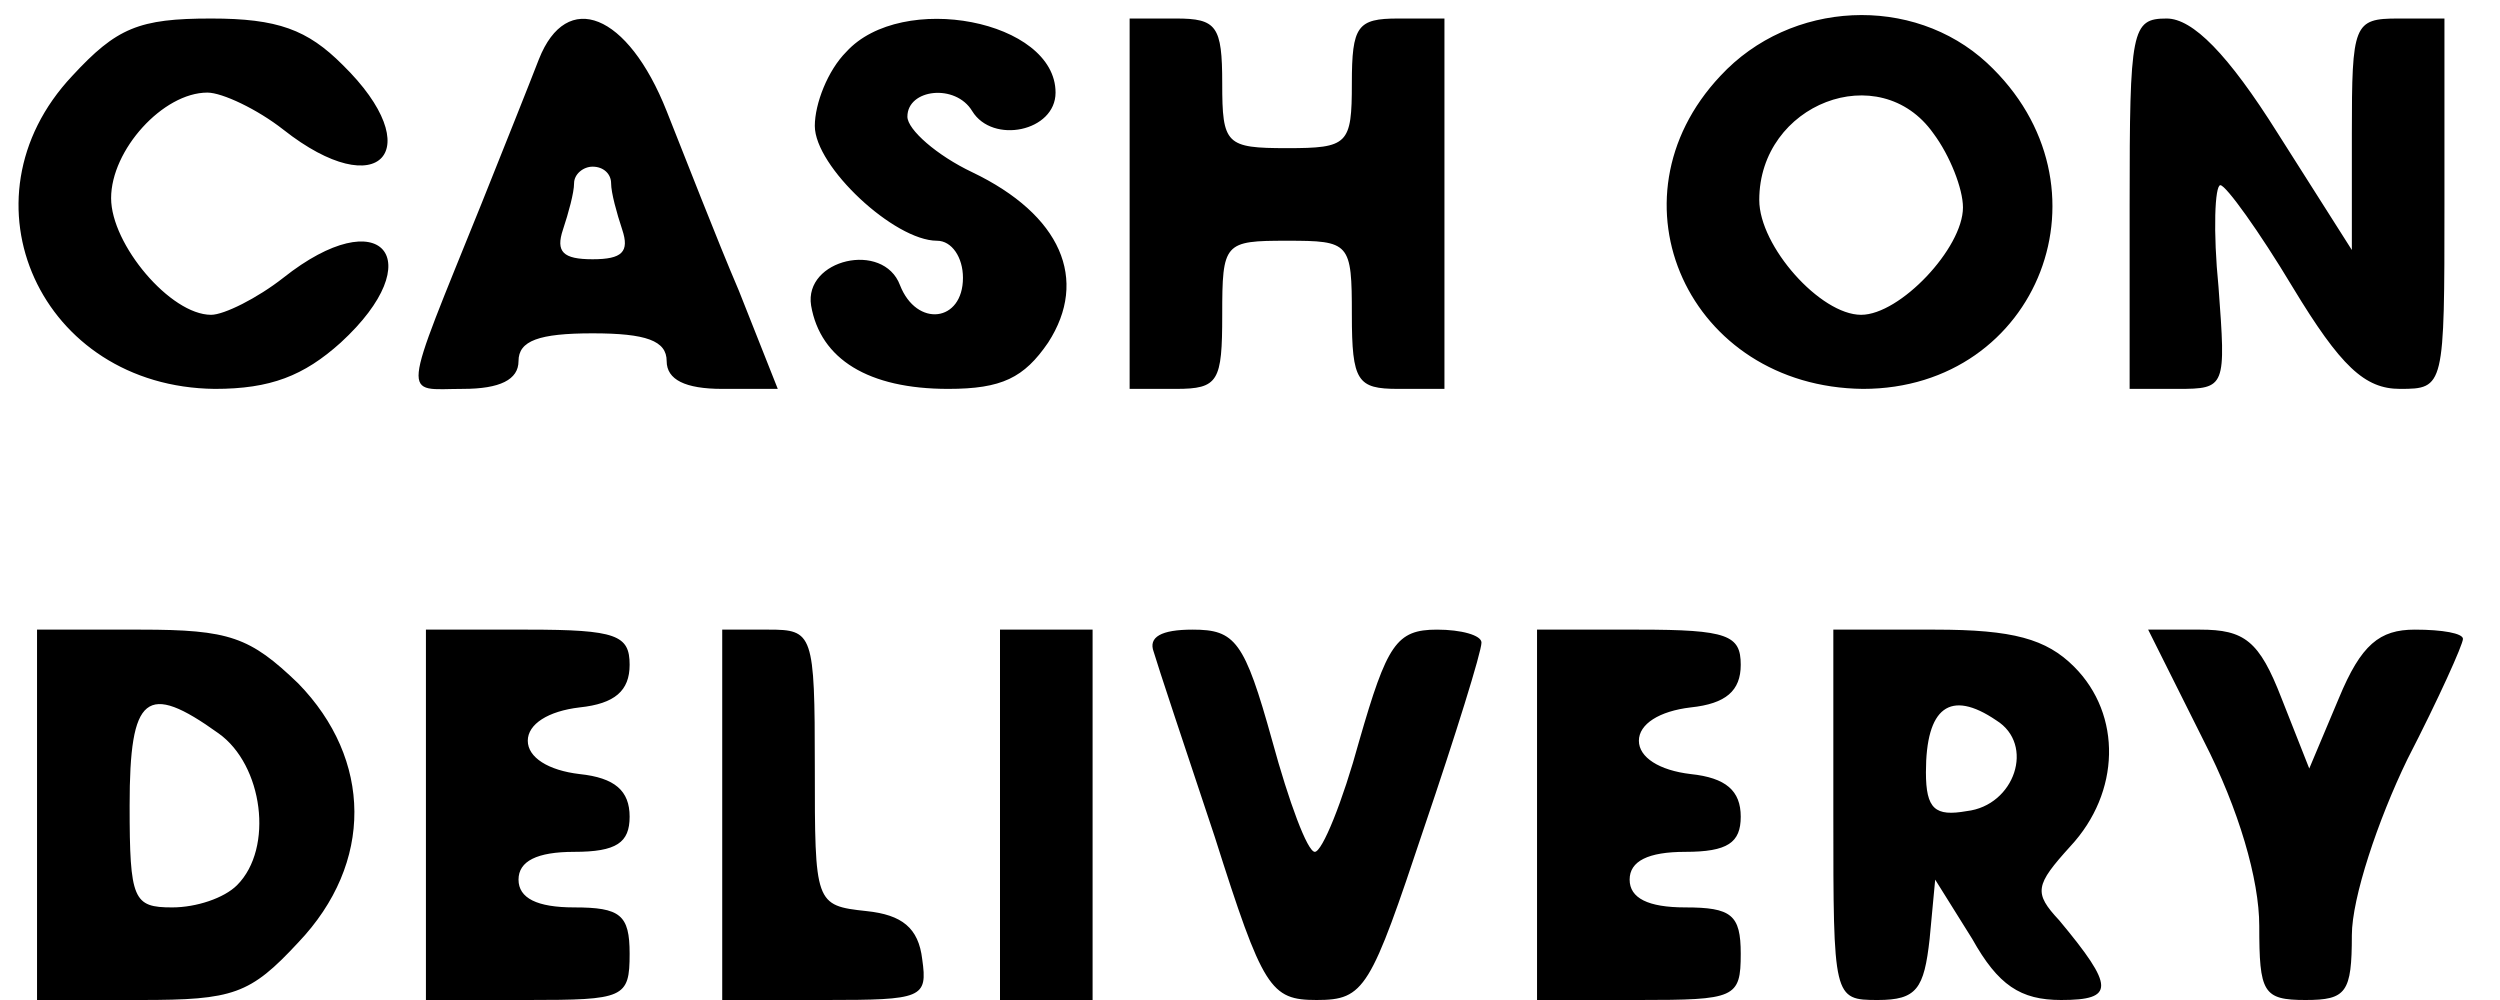 <svg xmlns="http://www.w3.org/2000/svg" version="1.0" viewBox="0 0 135 54">
  <path d="M3.9 4.1c-6.3 6.7-1.7 16.8 7.7 16.9 3 0 4.8-.7 6.8-2.5 4.9-4.5 2.2-7.7-3.1-3.5-1.4 1.1-3.2 2-3.9 2C9.2 17 6 13.2 6 10.7 6 8.1 8.8 5 11.2 5c.8 0 2.7.9 4.1 2 5.2 4.1 7.9 1.1 3.2-3.5C16.6 1.6 15 1 11.4 1c-3.9 0-5.1.5-7.5 3.1zm25.2-.9C28.6 4.5 27.2 8 26 11c-4.4 10.9-4.3 10-1 10 2 0 3-.5 3-1.5 0-1.1 1.1-1.5 4-1.5s4 .4 4 1.5c0 1 1 1.5 3 1.5h3l-2.1-5.3C38.7 12.9 37 8.5 36 6 33.9.7 30.6-.6 29.1 3.2zM33 9.9c0 .5.3 1.6.6 2.5.4 1.2 0 1.6-1.6 1.6s-2-.4-1.6-1.6c.3-.9.6-2 .6-2.5s.5-.9 1-.9c.6 0 1 .4 1 .9zm12.7-7.1c-1 1-1.7 2.8-1.7 4C44 9 48.3 13 50.6 13c.8 0 1.4.9 1.4 2 0 2.4-2.5 2.7-3.4.4-.9-2.4-5.2-1.4-4.8 1.1.5 2.9 3.1 4.5 7.4 4.5 2.9 0 4.1-.6 5.4-2.5 2.2-3.4.7-6.9-4.1-9.2-1.9-.9-3.5-2.3-3.5-3 0-1.5 2.6-1.8 3.5-.3C53.6 7.8 57 7.1 57 5c0-3.9-8.3-5.5-11.3-2.2zM61 11v10h2.5c2.3 0 2.5-.4 2.5-4 0-3.9.1-4 3.5-4s3.5.1 3.5 4c0 3.6.3 4 2.5 4H78V1h-2.5c-2.2 0-2.5.4-2.5 3.5 0 3.3-.2 3.5-3.5 3.5S66 7.8 66 4.5c0-3.1-.3-3.5-2.5-3.5H61v10zm31.9-6.9c-6.3 6.7-1.7 16.8 7.7 16.9 9.5 0 13.8-11 6.7-17.6-4-3.7-10.6-3.4-14.4.7zm11.5 3.1c.9 1.2 1.6 3 1.6 4 0 2.2-3.4 5.8-5.5 5.8-2.2 0-5.5-3.7-5.5-6.2 0-5.2 6.5-7.7 9.4-3.6zM115 11v10h2.6c2.6 0 2.6-.1 2.2-5.5-.3-3-.2-5.5.1-5.5.3 0 2.1 2.5 3.9 5.5 2.6 4.3 3.9 5.5 5.8 5.5 2.4 0 2.4-.1 2.4-10V1h-2.5c-2.4 0-2.5.3-2.5 6.2v6.3l-4-6.3c-2.7-4.3-4.6-6.2-6-6.2-1.9 0-2 .6-2 10zM2 44v10h5.6c5 0 5.9-.3 8.5-3.1 4.1-4.3 4-9.9 0-14-2.6-2.5-3.7-2.9-8.5-2.9H2v10zm9.8-4.4c2.4 1.7 3 6.2 1 8.2-.7.7-2.2 1.2-3.5 1.2-2.1 0-2.3-.4-2.3-5.5 0-6 .9-6.7 4.8-3.9zM23 44v10h5.5c5.2 0 5.5-.1 5.5-2.5 0-2.1-.5-2.5-3-2.5-2 0-3-.5-3-1.5s1-1.5 3-1.5c2.3 0 3-.5 3-1.9s-.8-2.1-2.7-2.3c-1.7-.2-2.8-.9-2.8-1.8s1.1-1.6 2.8-1.8c1.9-.2 2.7-.9 2.7-2.3 0-1.6-.7-1.9-5.5-1.9H23v10zm16 0v10h5.6c5.2 0 5.5-.1 5.2-2.2-.2-1.7-1.1-2.4-3-2.6-2.8-.3-2.8-.4-2.8-7.8 0-7.2-.1-7.4-2.5-7.4H39v10zm15 0v10h5V34h-5v10zm8.3-8.8c.2.7 1.7 5.2 3.3 10 2.6 8.2 3 8.8 5.5 8.8 2.6 0 2.9-.6 5.8-9.3 1.7-5 3.1-9.5 3.1-10 0-.4-1.1-.7-2.4-.7-2.2 0-2.7.8-4.2 6-.9 3.3-2 6-2.4 6-.4 0-1.4-2.7-2.3-6-1.5-5.4-2-6-4.3-6-1.7 0-2.4.4-2.1 1.2zM83 44v10h5.5c5.2 0 5.5-.1 5.5-2.5 0-2.1-.5-2.5-3-2.5-2 0-3-.5-3-1.5s1-1.5 3-1.5c2.3 0 3-.5 3-1.9s-.8-2.1-2.7-2.3c-1.7-.2-2.8-.9-2.8-1.8s1.1-1.6 2.8-1.8c1.9-.2 2.7-.9 2.7-2.3 0-1.6-.7-1.9-5.5-1.9H83v10zm16 0c0 9.9 0 10 2.4 10 2.1 0 2.5-.6 2.8-3.3l.3-3.2 2 3.2c1.4 2.5 2.6 3.3 4.8 3.3 2.9 0 2.9-.7-.1-4.3-1.4-1.5-1.3-1.9.6-4 2.7-2.9 2.8-7.1.2-9.7-1.5-1.5-3.3-2-7.5-2H99v10zm8.8-5.1c2.1 1.3 1 4.6-1.6 4.9-1.7.3-2.2-.1-2.2-2.1 0-3.5 1.3-4.5 3.8-2.8zM119 40c1.9 3.7 3 7.5 3 10 0 3.6.2 4 2.5 4 2.2 0 2.5-.4 2.5-3.5 0-2 1.4-6.2 3-9.5 1.7-3.3 3-6.2 3-6.5 0-.3-1.1-.5-2.6-.5-1.9 0-2.9.8-4.1 3.7l-1.6 3.8-1.5-3.8c-1.2-3.1-2-3.7-4.4-3.7H116l3 6z"/>
</svg>

